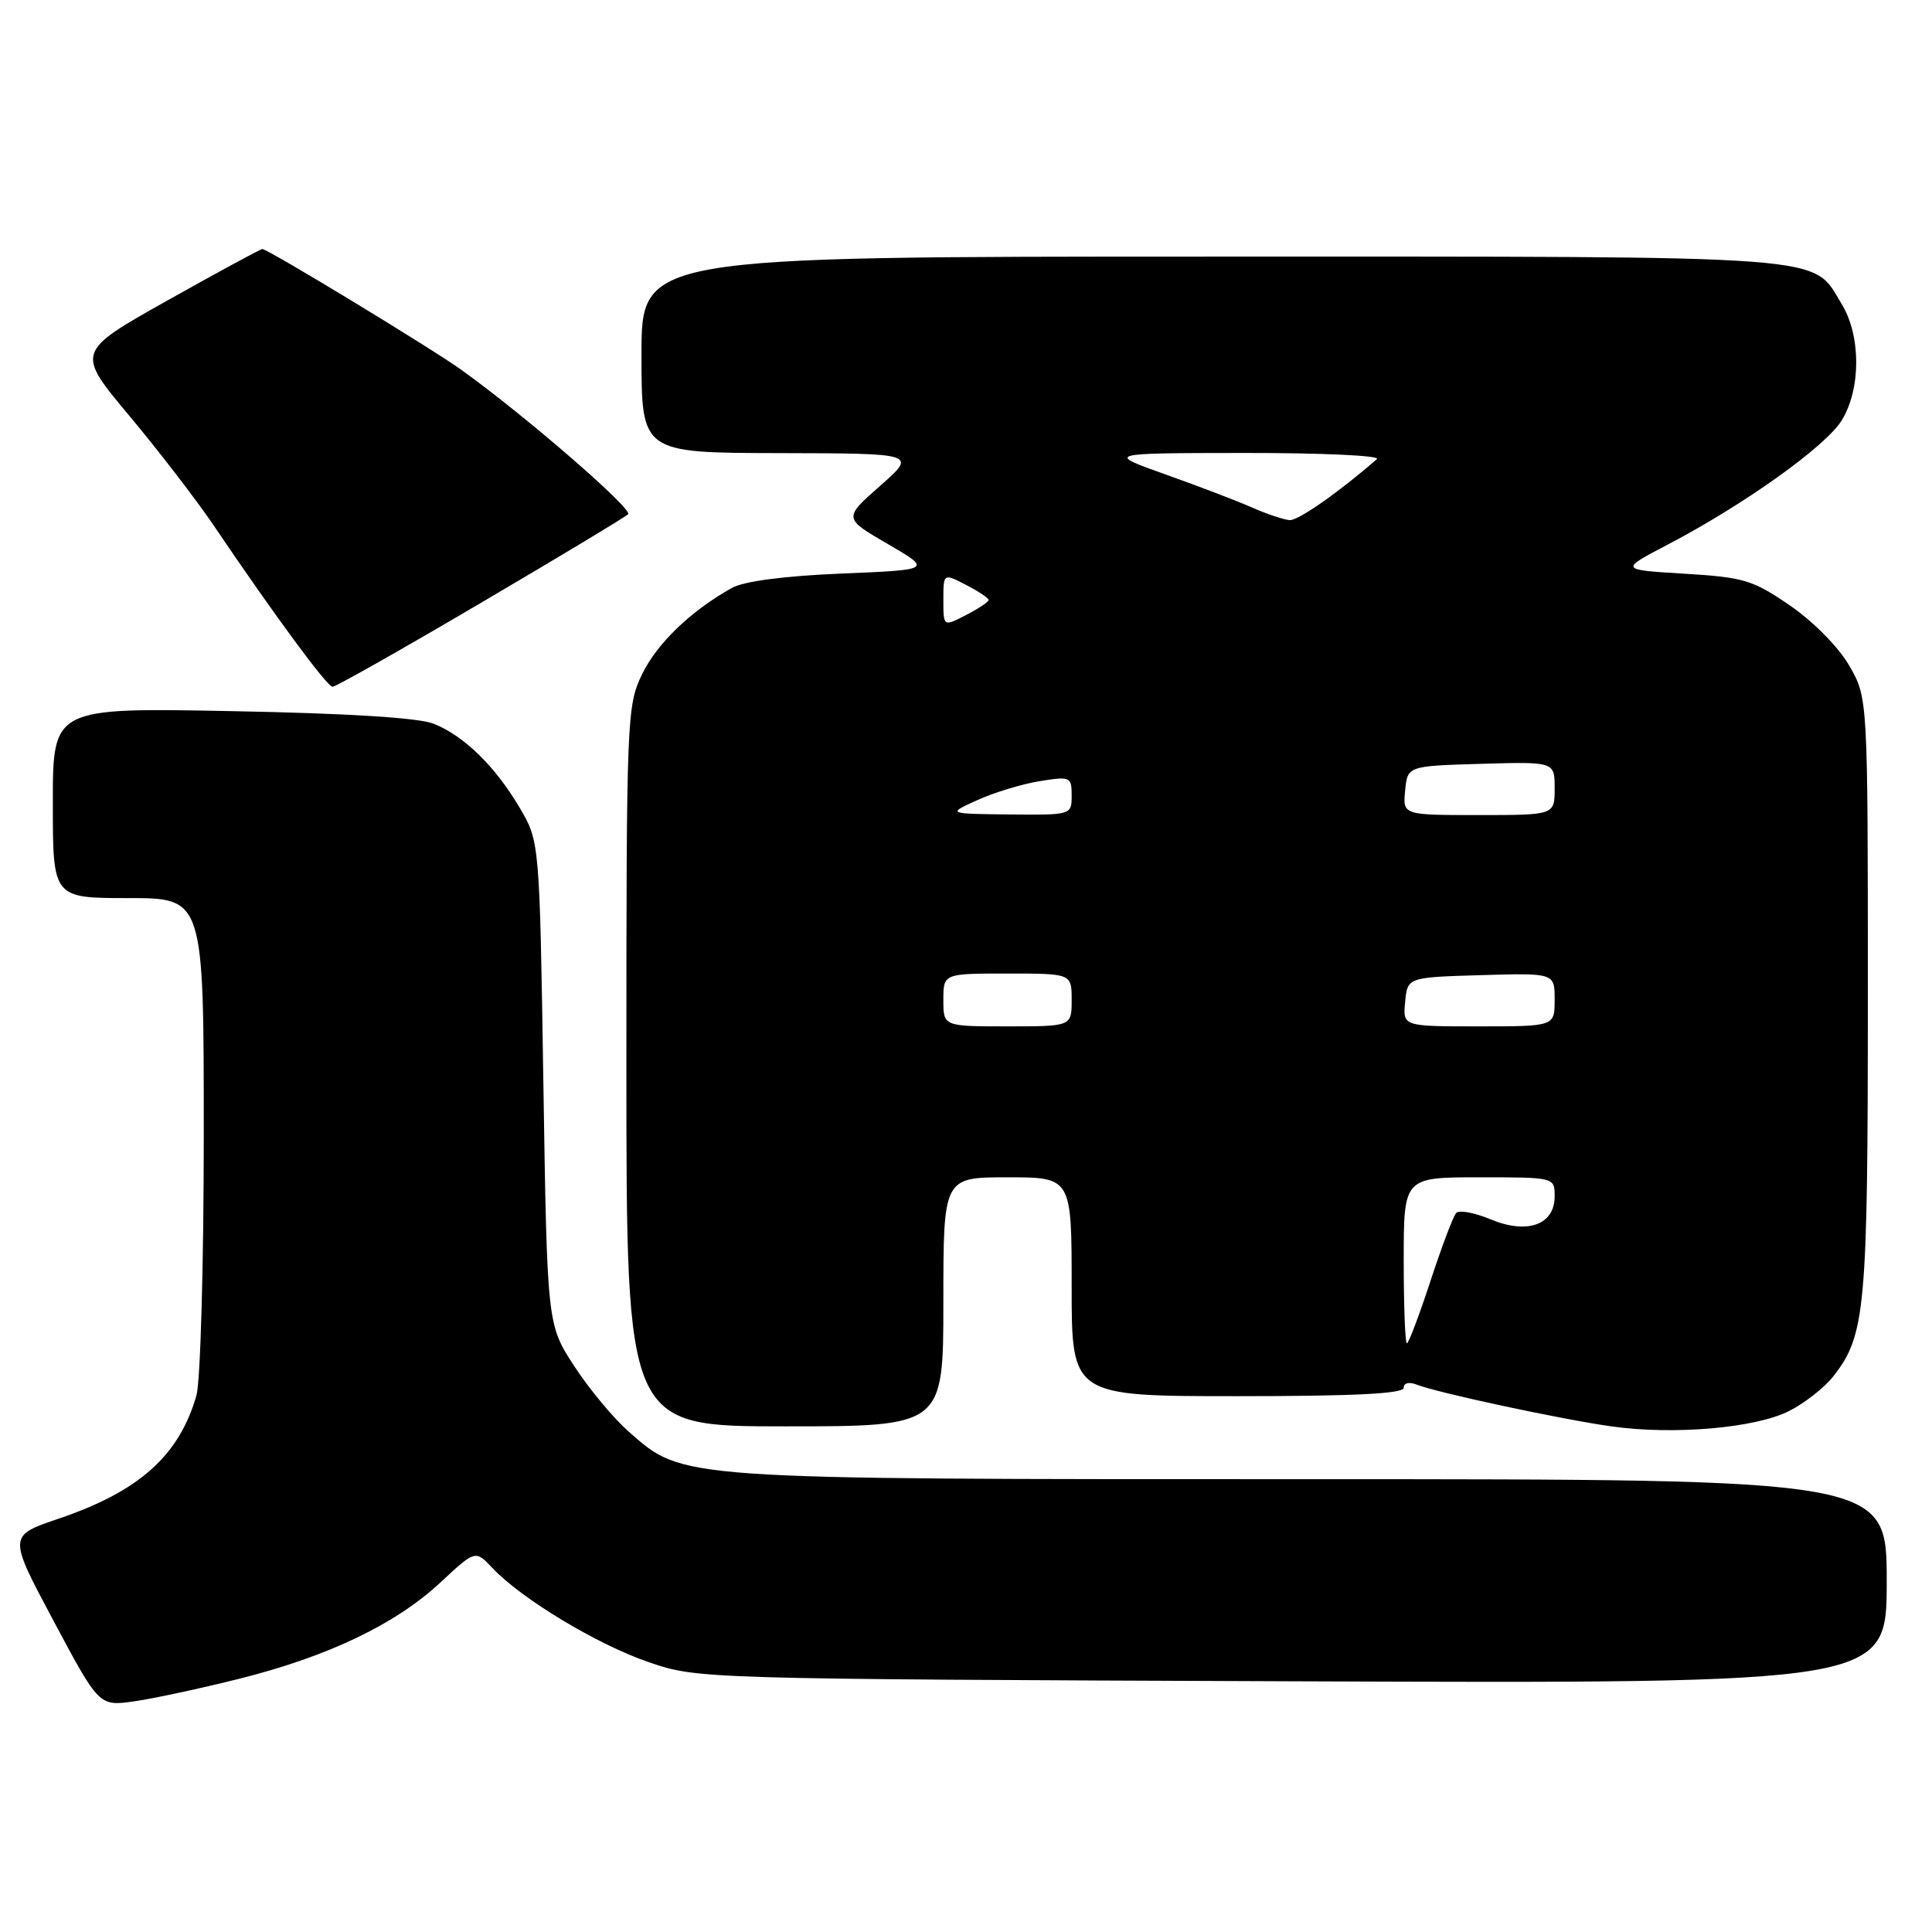 <?xml version="1.0" encoding="UTF-8" standalone="no"?>
<!DOCTYPE svg PUBLIC "-//W3C//DTD SVG 1.1//EN" "http://www.w3.org/Graphics/SVG/1.1/DTD/svg11.dtd" >
<svg xmlns="http://www.w3.org/2000/svg" xmlns:xlink="http://www.w3.org/1999/xlink" version="1.1" viewBox="0 0 256 256">
 <g >
 <path fill="currentColor"
d=" M 31.72 222.44 C 43.48 219.49 52.41 215.22 58.33 209.71 C 62.99 205.37 62.99 205.37 65.25 207.77 C 69.08 211.85 79.19 217.94 86.00 220.26 C 92.46 222.47 92.95 222.48 171.25 222.78 C 250.00 223.08 250.00 223.08 250.00 209.54 C 250.00 196.00 250.00 196.00 173.68 196.00 C 89.35 196.00 90.59 196.09 83.32 189.71 C 81.30 187.94 78.05 184.03 76.08 181.00 C 72.50 175.50 72.50 175.50 72.00 143.50 C 71.50 111.50 71.50 111.50 68.84 107.00 C 65.61 101.54 61.53 97.54 57.50 95.91 C 55.56 95.11 46.13 94.52 30.75 94.23 C 7.00 93.77 7.00 93.77 7.00 106.39 C 7.00 119.00 7.00 119.00 17.00 119.00 C 27.00 119.00 27.00 119.00 27.00 150.26 C 27.00 167.52 26.56 183.03 26.03 184.90 C 23.73 192.90 18.43 197.63 7.72 201.25 C 1.08 203.50 1.08 203.50 7.11 214.80 C 13.14 226.10 13.14 226.10 17.82 225.43 C 20.40 225.06 26.65 223.71 31.72 222.44 Z  M 237.10 186.95 C 239.14 185.91 241.75 183.86 242.90 182.40 C 247.19 176.95 247.50 173.56 247.50 132.00 C 247.50 92.50 247.50 92.50 245.06 88.24 C 243.66 85.79 240.33 82.41 237.22 80.26 C 232.26 76.85 231.10 76.50 223.21 76.02 C 214.60 75.50 214.60 75.50 220.95 72.18 C 231.12 66.86 241.95 59.13 244.05 55.68 C 246.60 51.51 246.59 44.48 244.04 40.30 C 240.02 33.70 243.93 34.00 160.55 34.00 C 85.00 34.00 85.00 34.00 85.00 47.00 C 85.00 60.00 85.00 60.00 103.25 60.04 C 121.50 60.08 121.50 60.08 116.63 64.37 C 111.75 68.67 111.75 68.67 117.63 72.08 C 123.50 75.50 123.50 75.50 111.50 76.00 C 103.97 76.31 98.57 77.02 97.00 77.89 C 91.55 80.93 87.06 85.25 85.08 89.34 C 83.06 93.50 83.00 95.07 83.00 141.32 C 83.00 189.00 83.00 189.00 104.00 189.00 C 125.00 189.00 125.00 189.00 125.00 172.50 C 125.00 156.00 125.00 156.00 133.50 156.00 C 142.00 156.00 142.00 156.00 142.00 170.50 C 142.00 185.00 142.00 185.00 164.00 185.00 C 179.42 185.00 186.00 184.67 186.00 183.89 C 186.00 183.24 186.72 183.07 187.75 183.48 C 190.47 184.55 206.83 188.06 213.50 189.00 C 221.77 190.17 232.64 189.23 237.10 186.95 Z  M 63.66 79.92 C 74.02 73.83 82.83 68.53 83.23 68.14 C 83.91 67.49 69.61 55.09 61.18 49.04 C 57.19 46.17 35.50 33.00 34.76 33.00 C 34.52 33.00 28.86 36.07 22.19 39.81 C 10.06 46.63 10.06 46.63 17.11 55.06 C 20.99 59.70 25.99 66.20 28.23 69.50 C 36.50 81.72 43.34 91.00 44.07 91.00 C 44.48 91.00 53.30 86.02 63.66 79.92 Z  M 186.00 167.00 C 186.00 156.00 186.00 156.00 196.00 156.00 C 206.00 156.00 206.00 156.00 206.00 158.52 C 206.00 162.31 202.37 163.60 197.49 161.56 C 195.38 160.68 193.33 160.30 192.95 160.73 C 192.56 161.15 191.03 165.21 189.54 169.75 C 188.05 174.29 186.65 178.00 186.42 178.00 C 186.19 178.00 186.00 173.05 186.00 167.00 Z  M 125.00 132.50 C 125.00 129.00 125.00 129.00 133.50 129.00 C 142.00 129.00 142.00 129.00 142.00 132.50 C 142.00 136.00 142.00 136.00 133.50 136.00 C 125.00 136.00 125.00 136.00 125.00 132.50 Z  M 186.19 132.75 C 186.50 129.50 186.50 129.50 196.25 129.21 C 206.00 128.93 206.00 128.93 206.00 132.46 C 206.00 136.00 206.00 136.00 195.94 136.00 C 185.87 136.00 185.87 136.00 186.19 132.75 Z  M 129.50 106.02 C 131.70 105.02 135.41 103.89 137.75 103.51 C 141.83 102.85 142.00 102.93 142.00 105.41 C 142.00 107.99 141.98 108.00 133.75 107.92 C 125.50 107.83 125.50 107.83 129.50 106.02 Z  M 186.19 104.75 C 186.50 101.50 186.50 101.50 196.25 101.21 C 206.00 100.93 206.00 100.93 206.00 104.46 C 206.00 108.00 206.00 108.00 195.94 108.00 C 185.87 108.00 185.87 108.00 186.19 104.75 Z  M 125.00 79.50 C 125.00 75.95 125.00 75.95 128.00 77.50 C 129.65 78.35 131.00 79.25 131.00 79.50 C 131.00 79.75 129.65 80.65 128.00 81.50 C 125.00 83.05 125.00 83.05 125.00 79.50 Z  M 166.00 67.29 C 164.07 66.43 158.90 64.45 154.50 62.89 C 146.50 60.04 146.50 60.04 164.95 60.02 C 175.10 60.01 182.97 60.37 182.45 60.83 C 177.44 65.20 172.04 68.98 170.90 68.92 C 170.13 68.87 167.93 68.14 166.00 67.29 Z "/>
</g>
</svg>